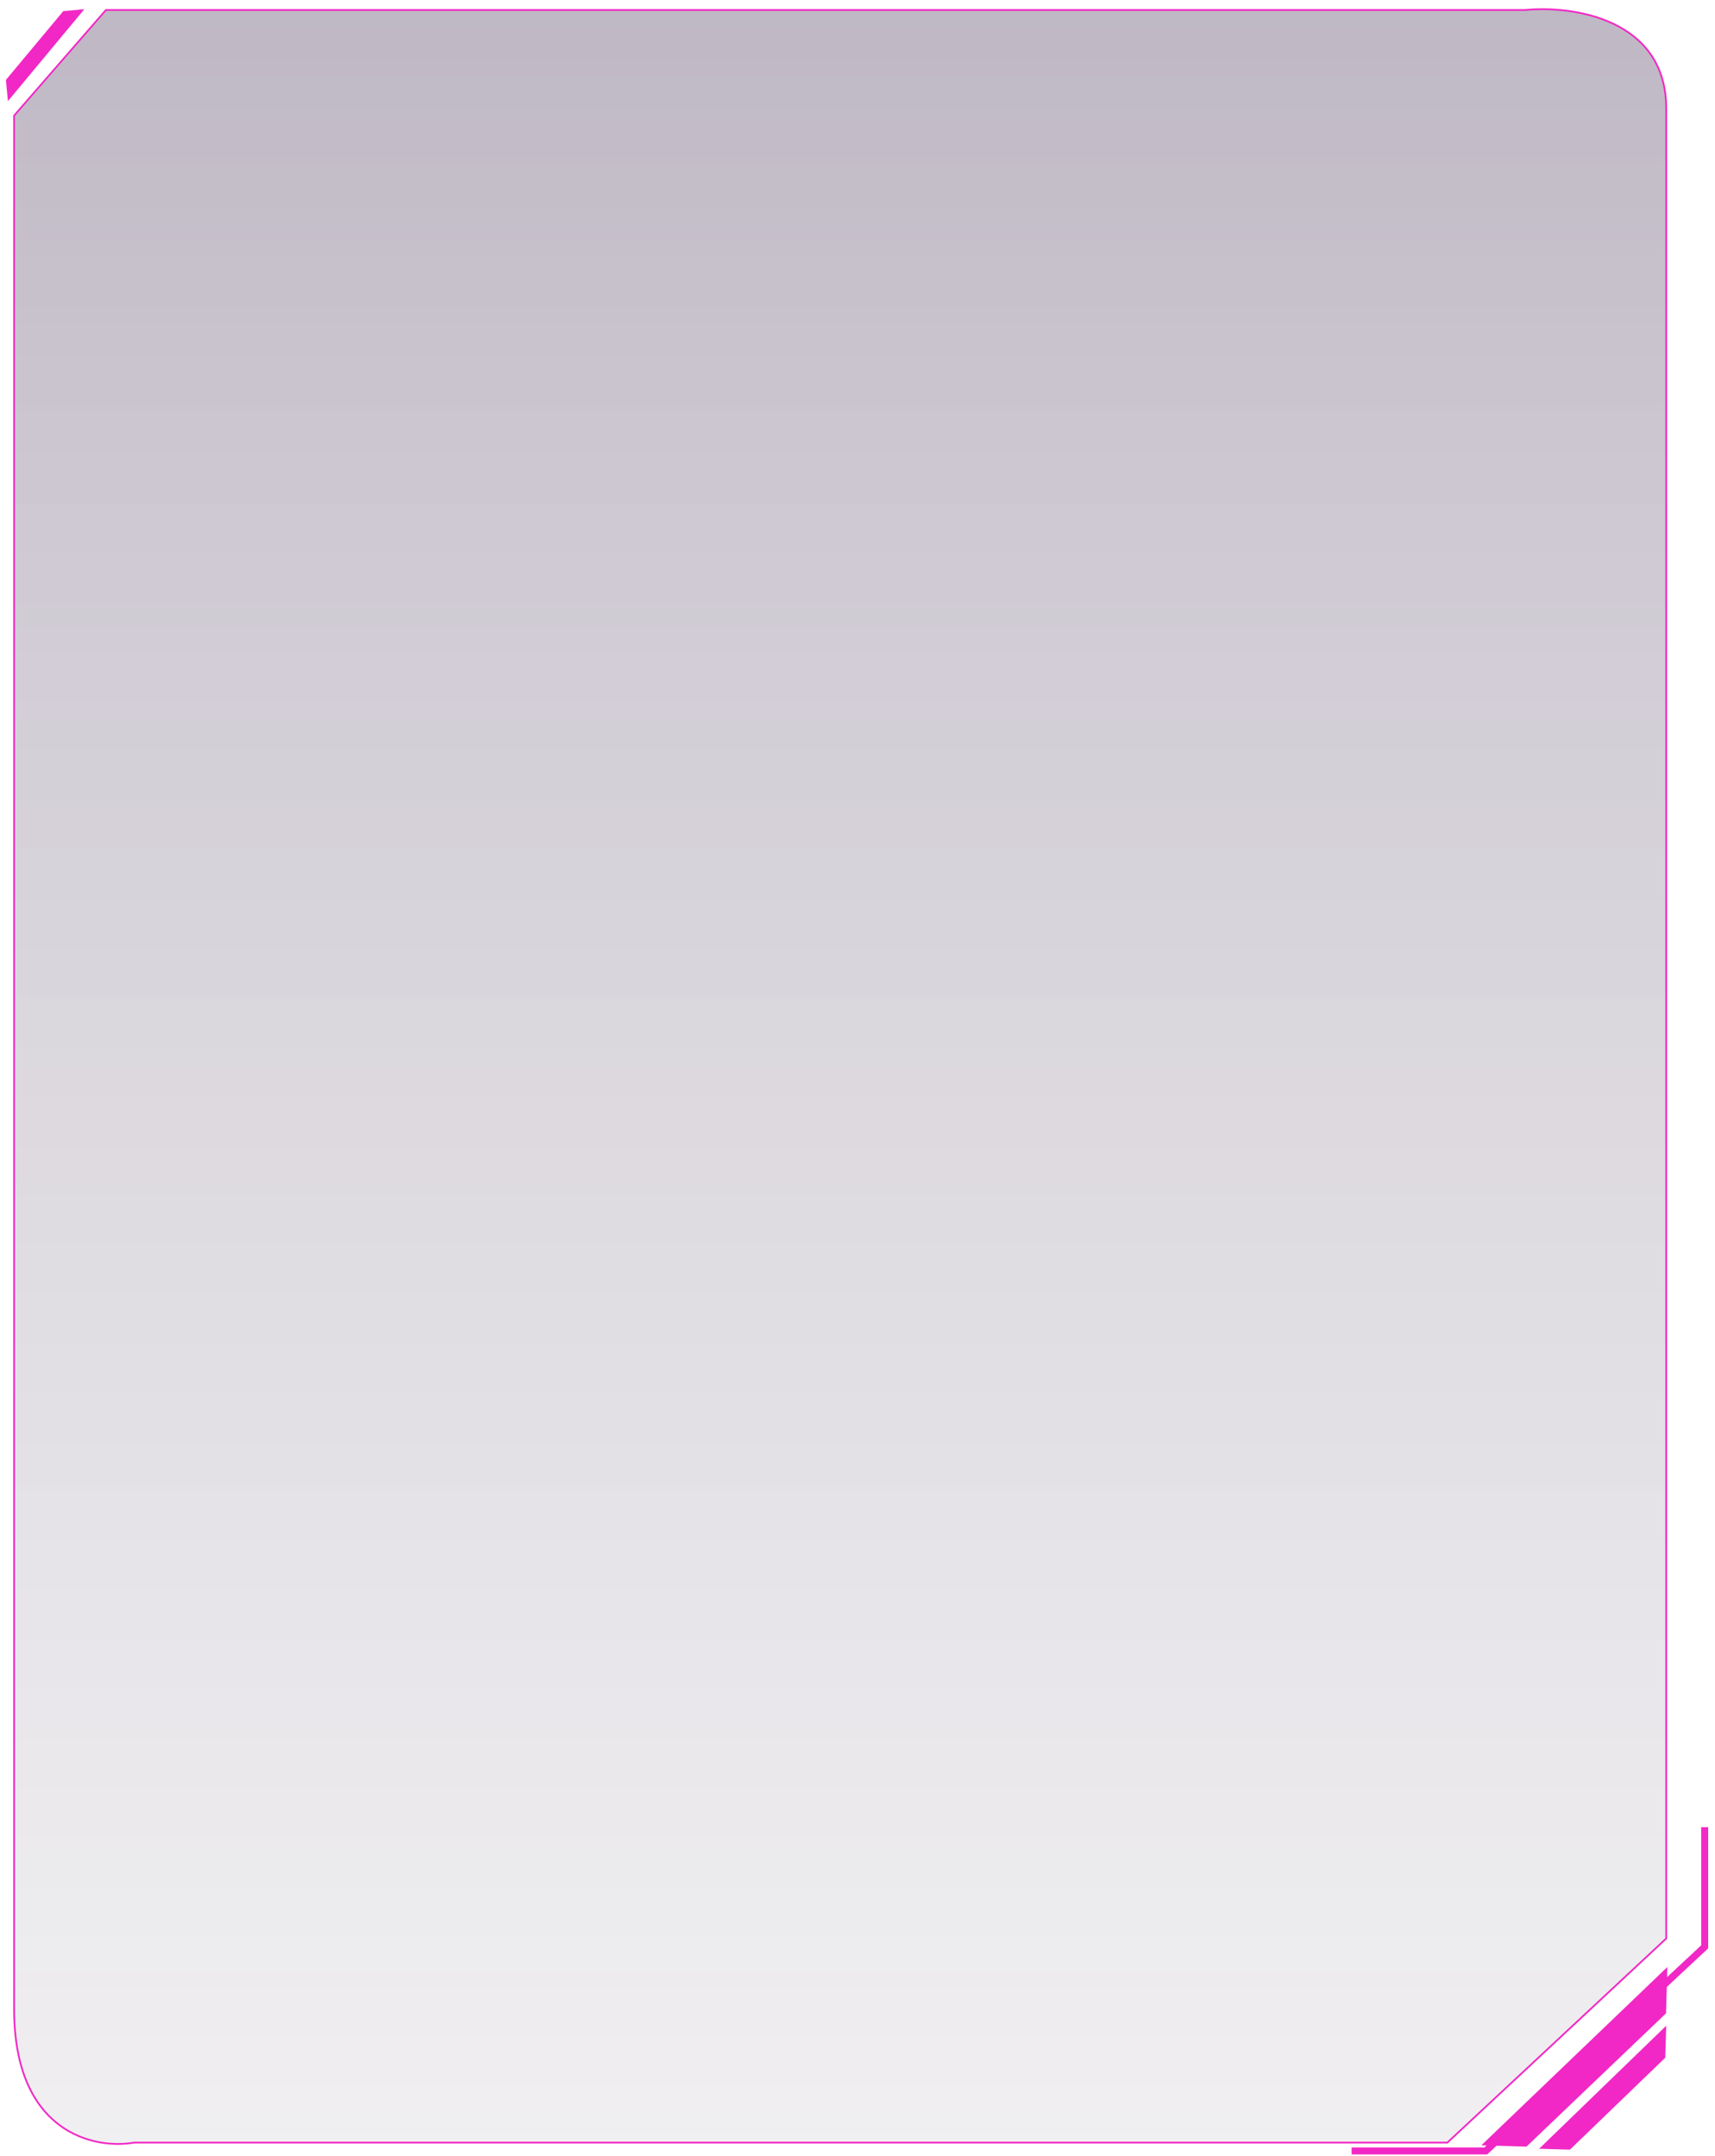 <svg width="187" height="235" viewBox="0 0 187 235" fill="none" xmlns="http://www.w3.org/2000/svg">
<path d="M185.875 199.179V212.222L162.01 234.471H147.383" stroke="#F128C5" stroke-width="0.764"/>
<path d="M11.547 1.091L1.539 12.599V218.984C1.539 232.488 10.264 234.329 14.626 233.562H157.816L181.681 211.312V11.832C181.681 2.011 171.416 0.579 166.284 1.091H11.547Z" fill="url(#paint0_linear_0_1)" fill-opacity="0.3" stroke="#F128C5" stroke-width="0.191"/>
<path d="M0.863 11.027L9.198 1L6.898 1.215L0.645 8.712L0.863 11.027Z" fill="#F128C5"/>
<path d="M181.808 214.416L161.52 233.856L166.445 234L181.659 219.47L181.808 214.416Z" fill="#F128C5"/>
<path d="M181.68 220.822L167.821 234.232L171.184 234.33L181.577 224.307L181.68 220.822Z" fill="#F128C5"/>
<defs>
<linearGradient id="paint0_linear_0_1" x1="91.61" y1="1.001" x2="91.61" y2="413.094" gradientUnits="userSpaceOnUse">
<stop stop-color="#29123C"/>
<stop offset="1" stop-color="#D9D9D9" stop-opacity="0"/>
</linearGradient>
</defs>
</svg>
